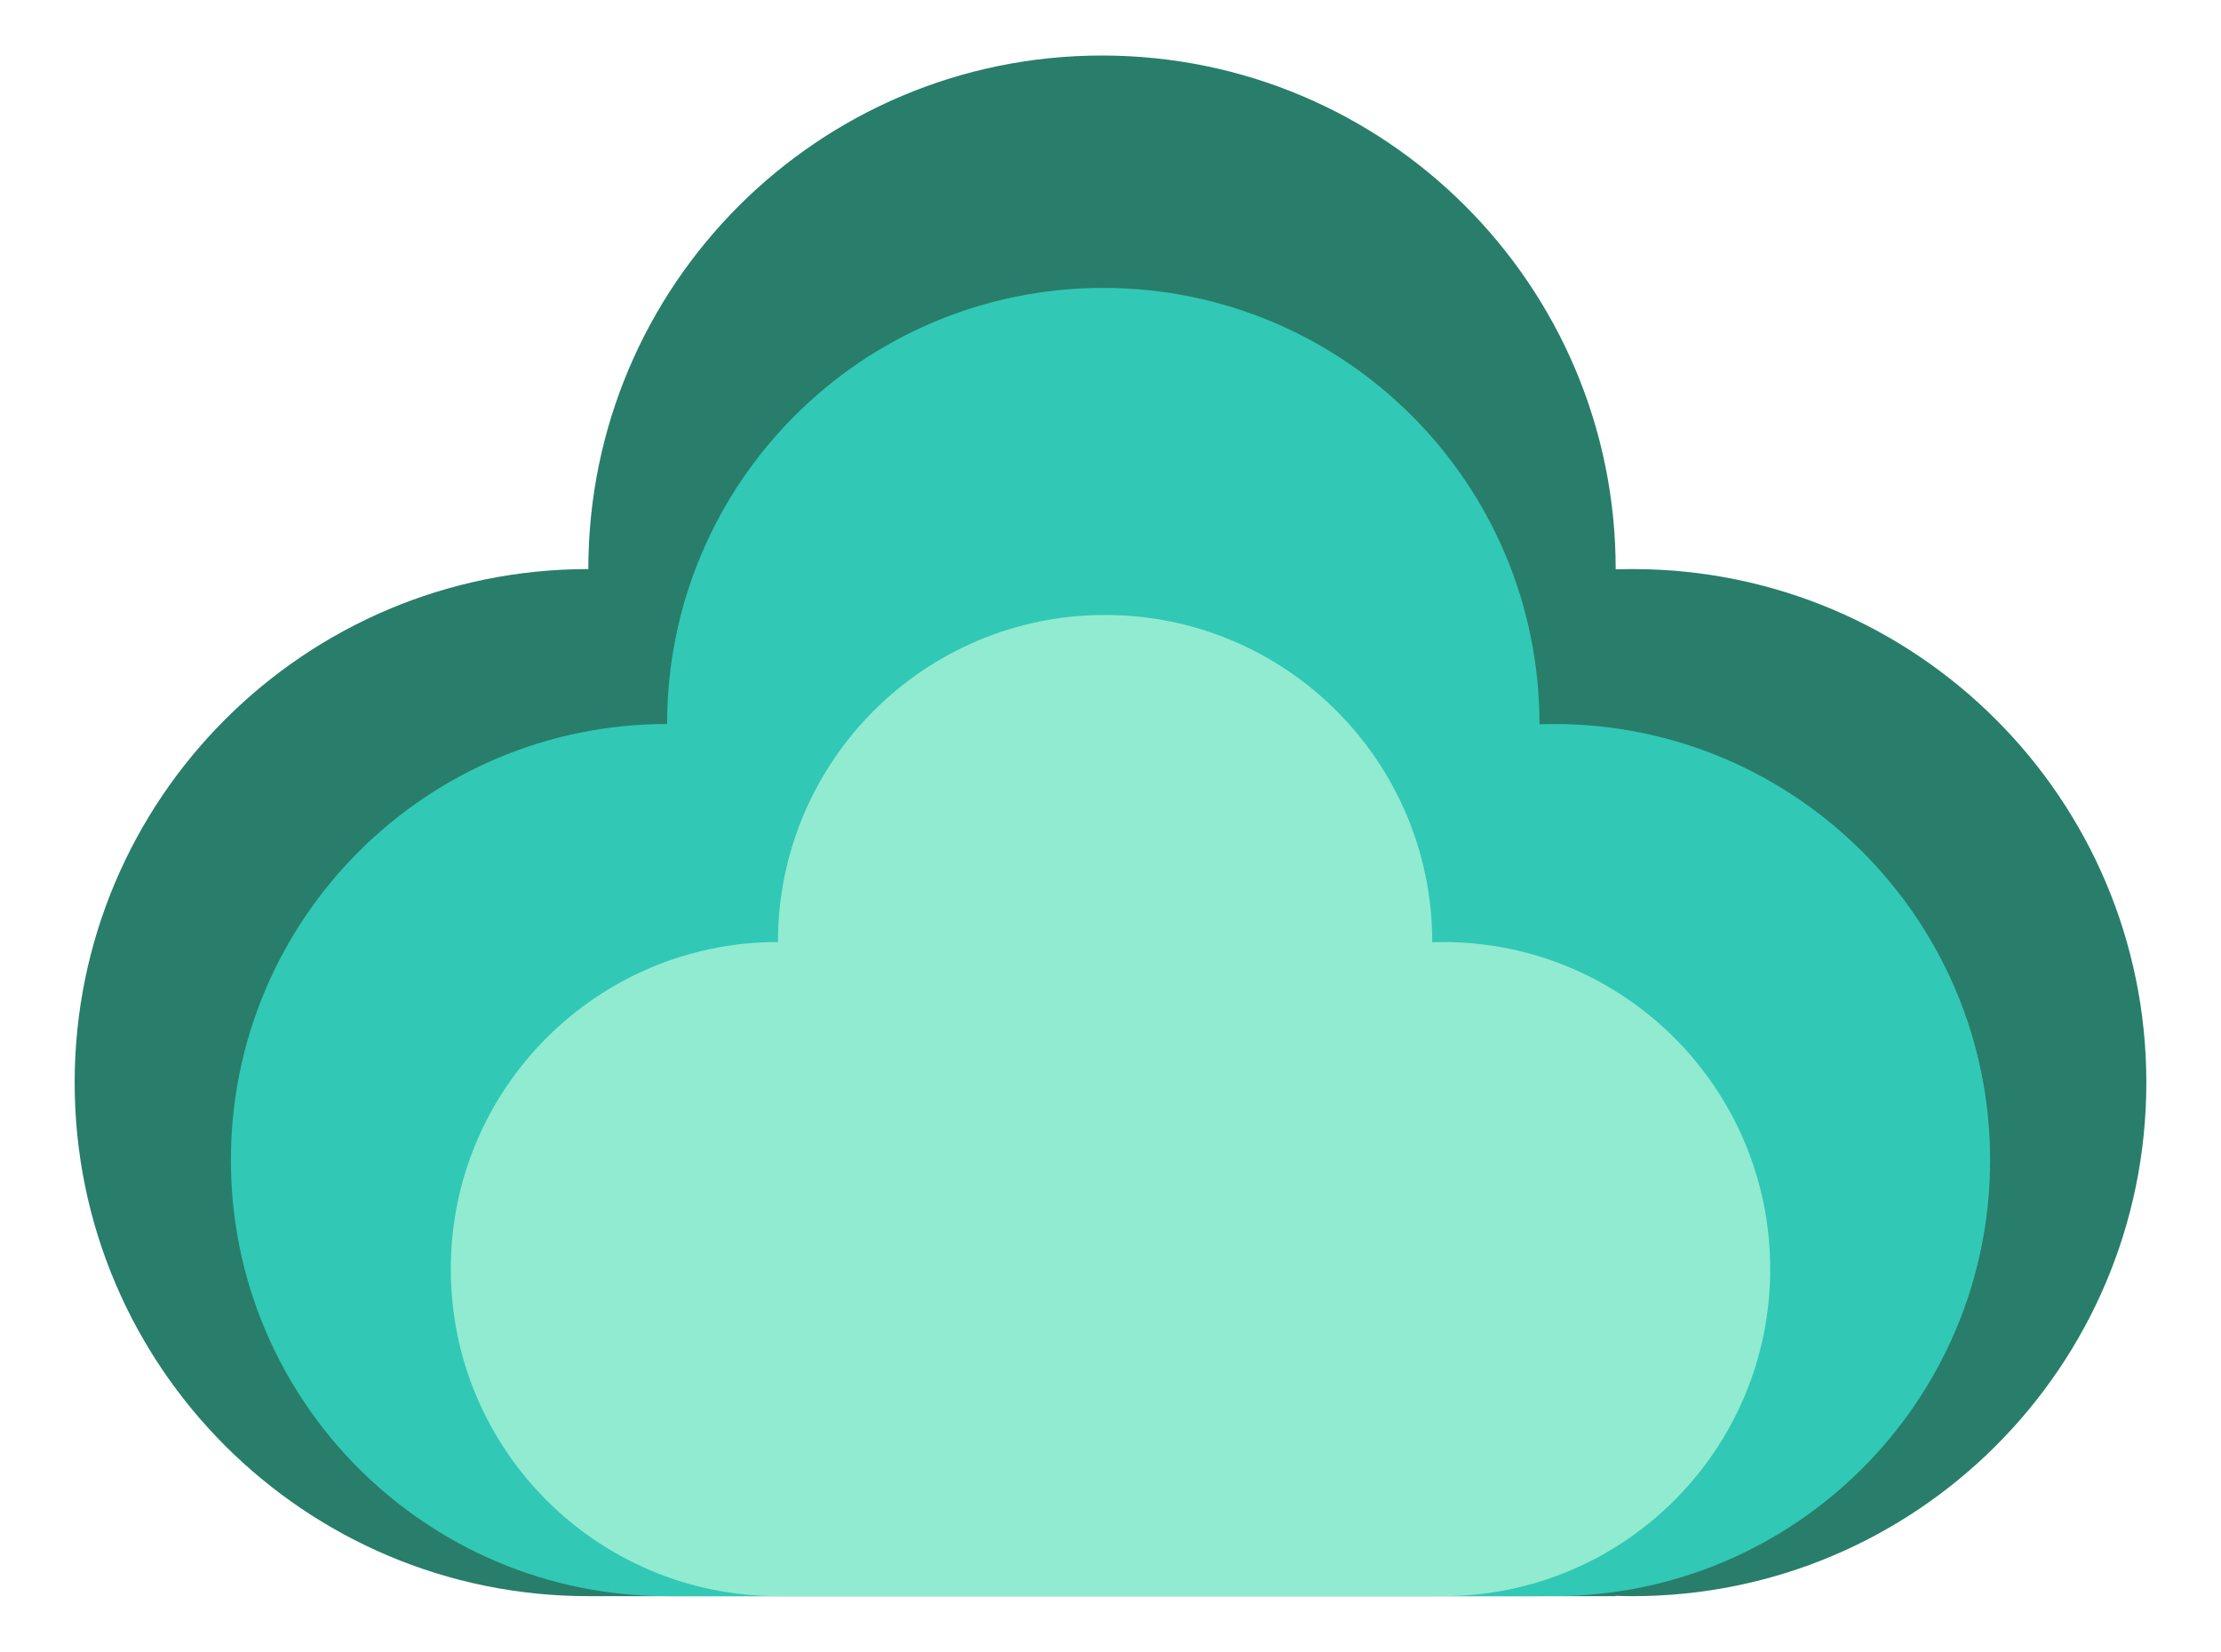 <?xml version="1.0" encoding="utf-8"?>

<!DOCTYPE svg PUBLIC "-//W3C//DTD SVG 1.1//EN" "http://www.w3.org/Graphics/SVG/1.1/DTD/svg11.dtd">
<svg version="1.1" id="Layer_1" xmlns="http://www.w3.org/2000/svg" xmlns:xlink="http://www.w3.org/1999/xlink" x="0px" y="0px"
	 viewBox="0 0 2306 1715.324" enable-background="new 0 0 2306 1715.324" xml:space="preserve">
<g>
	<path fill="#287E6A" d="M1695.149,590.995c-5.903,0-11.774,0.131-17.631,0.321v-0.321
		c0-294.552-238.781-533.333-533.333-533.333S610.852,296.443,610.852,590.995
		c-294.552,0-533.334,238.782-533.334,533.333c0,294.552,238.782,533.333,533.334,533.333h1066.666v-0.321
		c5.857,0.19,11.728,0.321,17.631,0.321c294.551,0,533.333-238.781,533.333-533.333
		C2228.482,829.777,1989.701,590.995,1695.149,590.995z"/>
	<path fill="#31C8B6" d="M1613.375,751.884c-5.013,0-9.998,0.111-14.972,0.273v-0.273
		c0-250.124-202.765-452.889-452.889-452.889S692.625,501.76,692.625,751.884
		c-250.124,0-452.89,202.766-452.89,452.889c0,250.124,202.766,452.889,452.89,452.889h905.778v-0.272
		c4.973,0.161,9.96,0.272,14.972,0.272c250.123,0,452.889-202.765,452.889-452.889
		C2066.264,954.649,1863.499,751.884,1613.375,751.884z"/>
	<path fill="#91EBD1" d="M1498.282,978.328c-3.759,0-7.499,0.083-11.229,0.204v-0.204
		c0-187.593-152.074-339.667-339.667-339.667S807.719,790.735,807.719,978.328
		c-187.593,0-339.667,152.074-339.667,339.667c0,187.593,152.074,339.667,339.667,339.667h679.333v-0.204
		c3.73,0.121,7.47,0.204,11.229,0.204c187.593,0,339.667-152.074,339.667-339.667
		C1837.948,1130.402,1685.874,978.328,1498.282,978.328z"/>
</g>
</svg>
